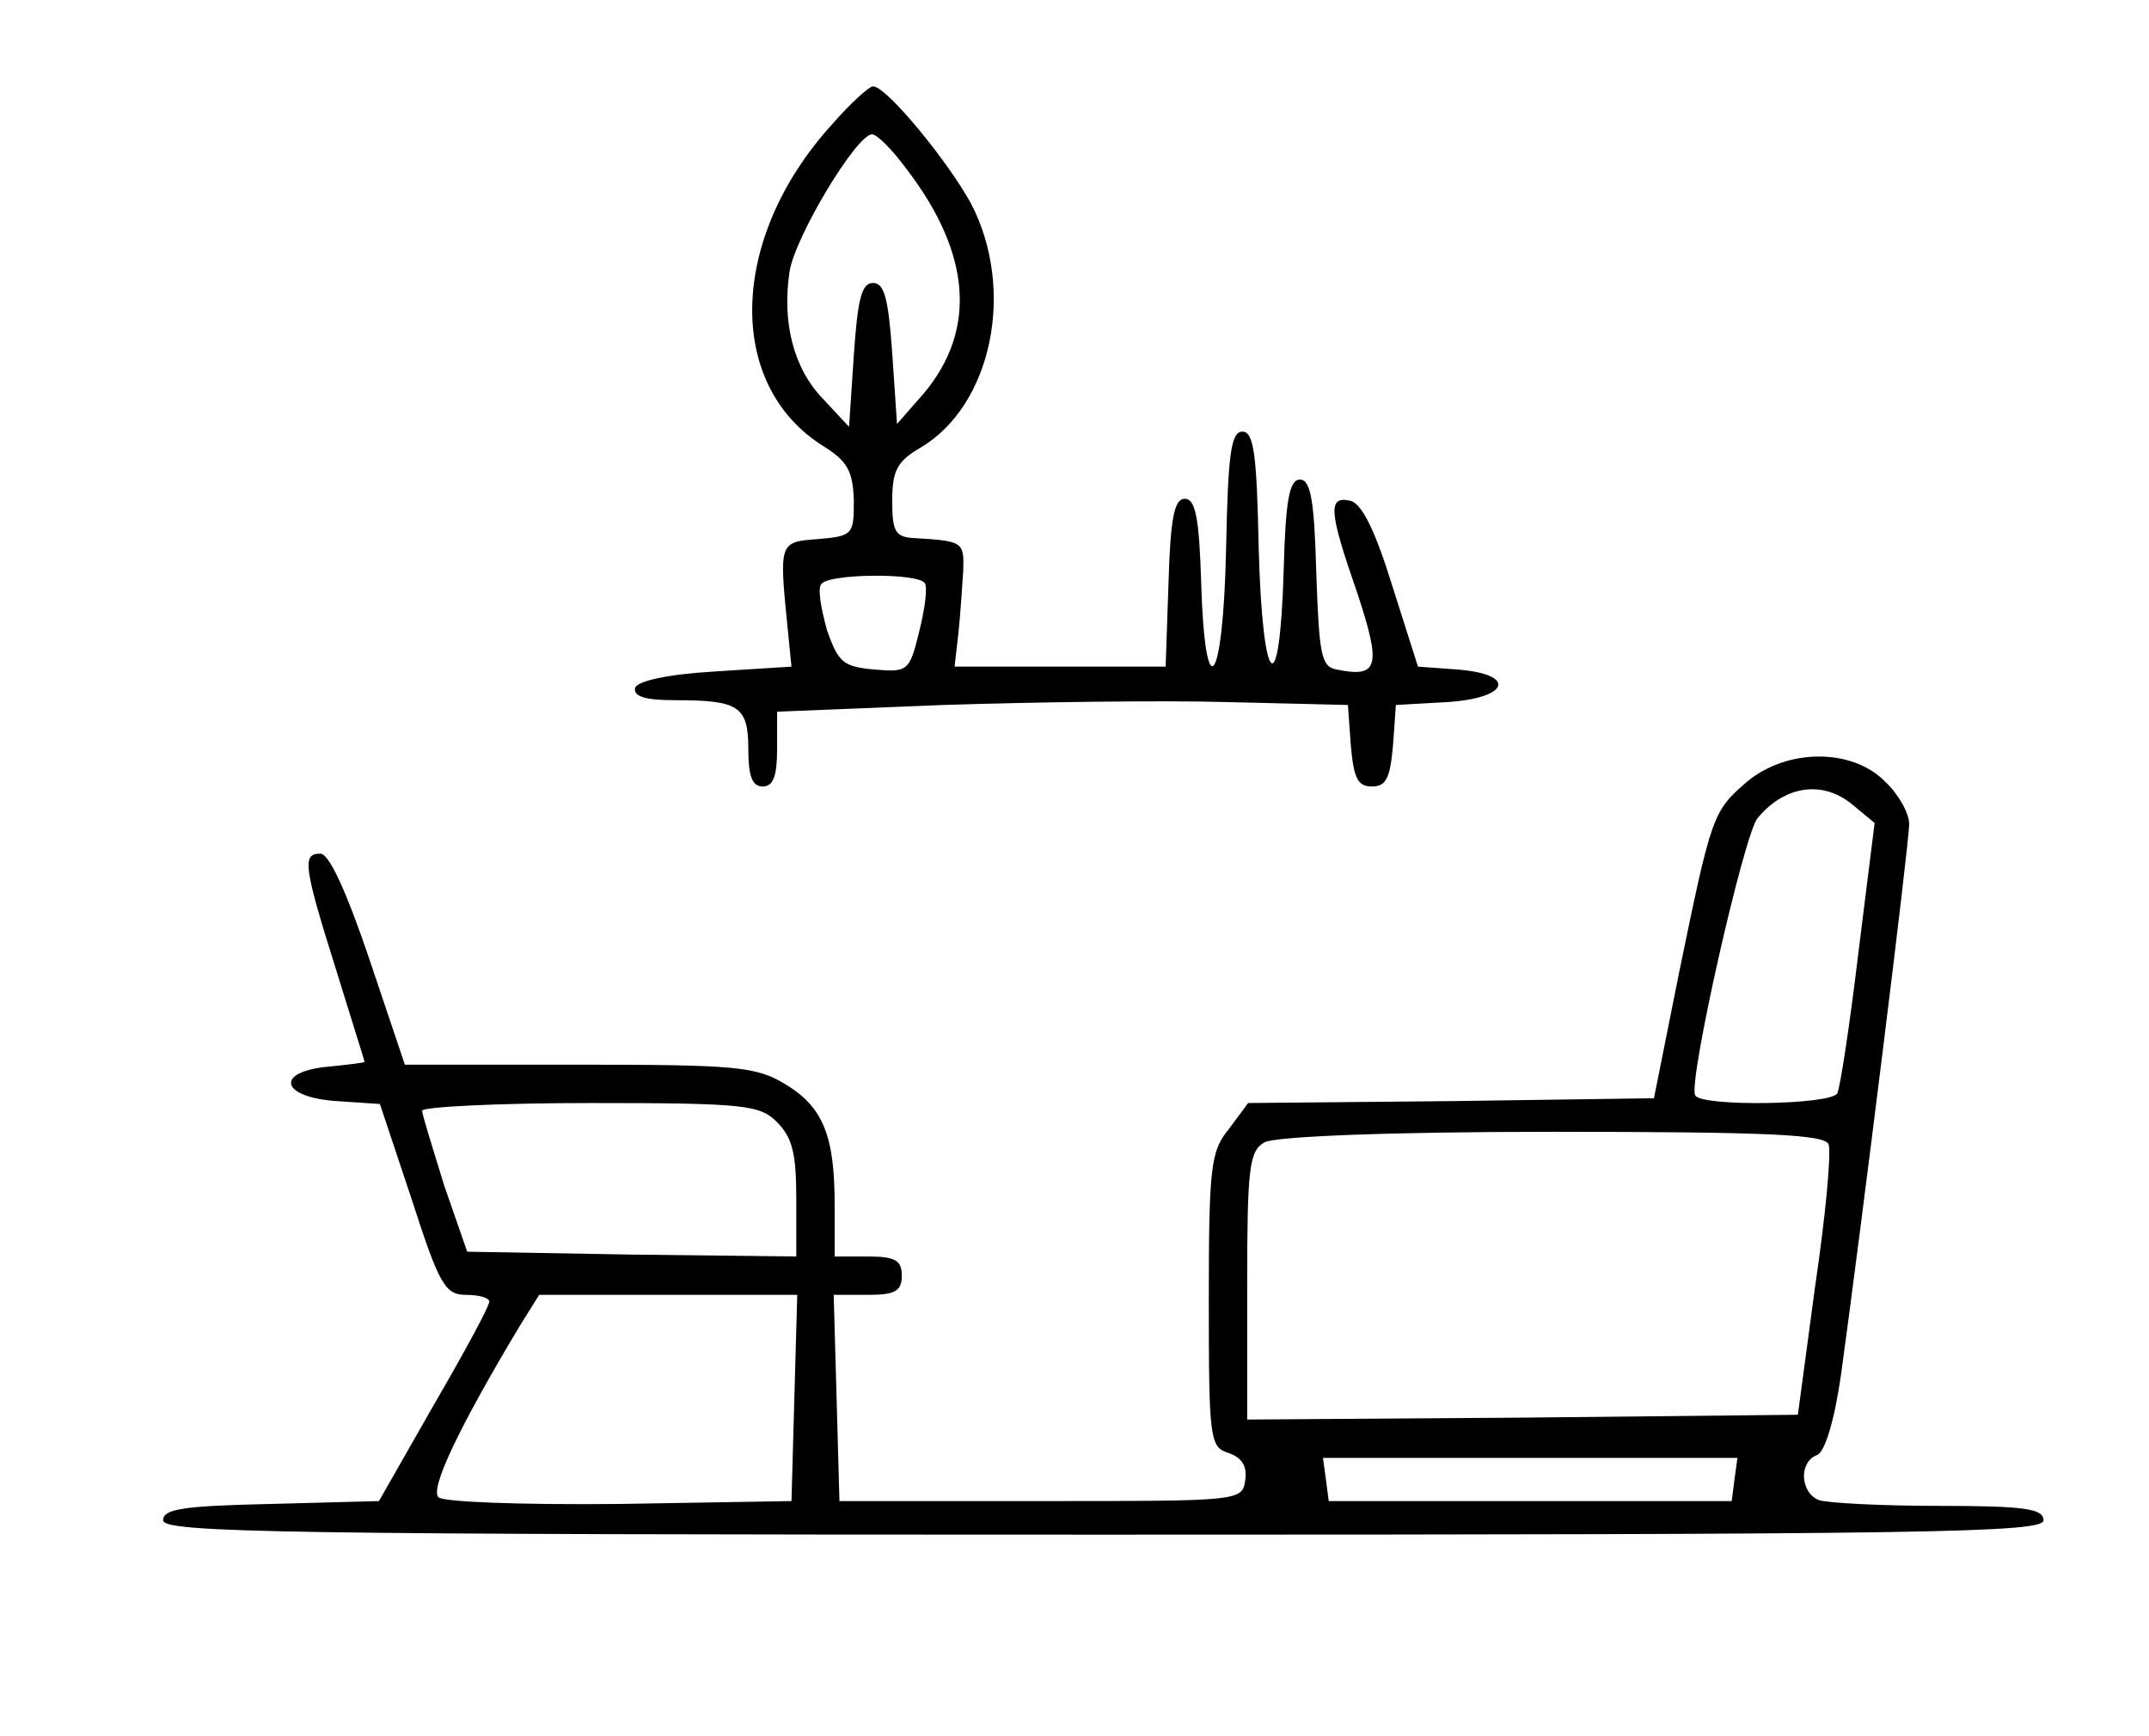<?xml version="1.0" standalone="no"?>
<!DOCTYPE svg PUBLIC "-//W3C//DTD SVG 20010904//EN"
 "http://www.w3.org/TR/2001/REC-SVG-20010904/DTD/svg10.dtd">
<svg version="1.0" xmlns="http://www.w3.org/2000/svg"
 width="224pt" height="181pt" viewBox="0 0 224 181"
 preserveAspectRatio="xMidYMid meet">

<g transform="translate(0,181) scale(0.1,-0.1)"
fill="#000000" stroke="none">
<path d="M867 1680 c-107 -118 -111 -271 -9 -335 26 -16 31 -27 32 -57 0 -35
-1 -37 -37 -40 -41 -3 -41 -3 -32 -93 l4 -40 -79 -5 c-51 -3 -81 -10 -84 -17
-2 -9 10 -13 41 -13 67 0 77 -6 77 -51 0 -28 4 -39 15 -39 11 0 15 11 15 39
l0 39 173 7 c94 3 228 5 297 3 l125 -3 3 -42 c3 -34 7 -43 22 -43 15 0 19 9
22 43 l3 42 53 3 c65 4 74 29 11 34 l-41 3 -27 85 c-18 58 -32 86 -44 88 -23
5 -22 -11 8 -97 25 -76 22 -88 -22 -79 -16 3 -18 16 -21 101 -2 76 -6 97 -17
97 -11 0 -15 -21 -17 -95 -4 -140 -22 -124 -26 23 -2 98 -5 122 -17 122 -12 0
-15 -24 -17 -122 -3 -144 -22 -168 -26 -35 -2 67 -6 87 -17 87 -11 0 -15 -20
-17 -87 l-3 -88 -110 0 -110 0 4 35 c2 19 4 49 5 65 1 30 0 31 -51 34 -20 1
-23 7 -23 39 0 31 5 41 29 55 75 44 100 165 53 255 -24 44 -88 122 -102 122
-4 0 -24 -18 -43 -40z m77 -45 c71 -92 75 -175 12 -243 l-21 -24 -5 74 c-4 56
-8 73 -20 73 -12 0 -16 -17 -20 -75 l-5 -75 -27 29 c-31 32 -43 80 -35 133 6
37 70 143 86 143 5 0 21 -16 35 -35z m20 -433 c3 -5 0 -27 -6 -51 -10 -41 -12
-42 -47 -39 -32 3 -37 7 -49 41 -6 22 -10 43 -6 48 7 11 101 12 108 1z"/>
<path d="M1821 995 c-36 -31 -37 -35 -71 -200 l-26 -130 -211 -3 -212 -2 -20
-27 c-19 -23 -21 -39 -21 -179 0 -145 1 -153 21 -159 14 -5 19 -14 17 -28 -3
-22 -5 -22 -213 -22 l-210 0 -3 108 -3 107 36 0 c28 0 35 4 35 20 0 16 -7 20
-35 20 l-35 0 0 54 c0 72 -12 102 -52 126 -30 18 -51 20 -215 20 l-181 0 -37
110 c-24 71 -42 110 -51 110 -19 0 -18 -12 16 -120 16 -52 30 -96 30 -97 0 -1
-17 -3 -37 -5 -57 -5 -51 -32 8 -36 l45 -3 33 -99 c29 -90 35 -100 57 -100 13
0 24 -3 24 -7 0 -5 -26 -53 -58 -108 l-57 -100 -113 -3 c-90 -2 -112 -5 -112
-17 0 -13 125 -15 980 -15 864 0 980 2 980 15 0 12 -19 15 -109 15 -60 0 -116
3 -125 6 -20 8 -21 40 -2 47 8 3 18 35 25 84 20 145 71 553 71 574 0 11 -11
31 -25 44 -34 35 -102 35 -144 0z m110 -24 l23 -19 -17 -136 c-9 -75 -19 -141
-22 -146 -7 -12 -142 -14 -148 -2 -8 12 51 273 65 289 28 34 68 40 99 14z
m-1121 -331 c16 -16 20 -33 20 -80 l0 -60 -172 2 -171 3 -24 69 c-12 39 -23
74 -23 78 0 4 79 8 175 8 162 0 177 -2 195 -20z m1096 -23 c3 -8 -3 -74 -14
-148 l-18 -134 -287 -3 -287 -2 0 139 c0 123 2 141 18 150 10 6 126 11 300 11
227 0 284 -3 288 -13z m-1078 -264 l-3 -108 -179 -3 c-104 -1 -184 2 -189 7
-9 9 22 74 85 179 l20 32 134 0 135 0 -3 -107z m980 -85 l-3 -23 -210 0 -210
0 -3 23 -3 22 216 0 216 0 -3 -22z"/>
</g>
</svg>
